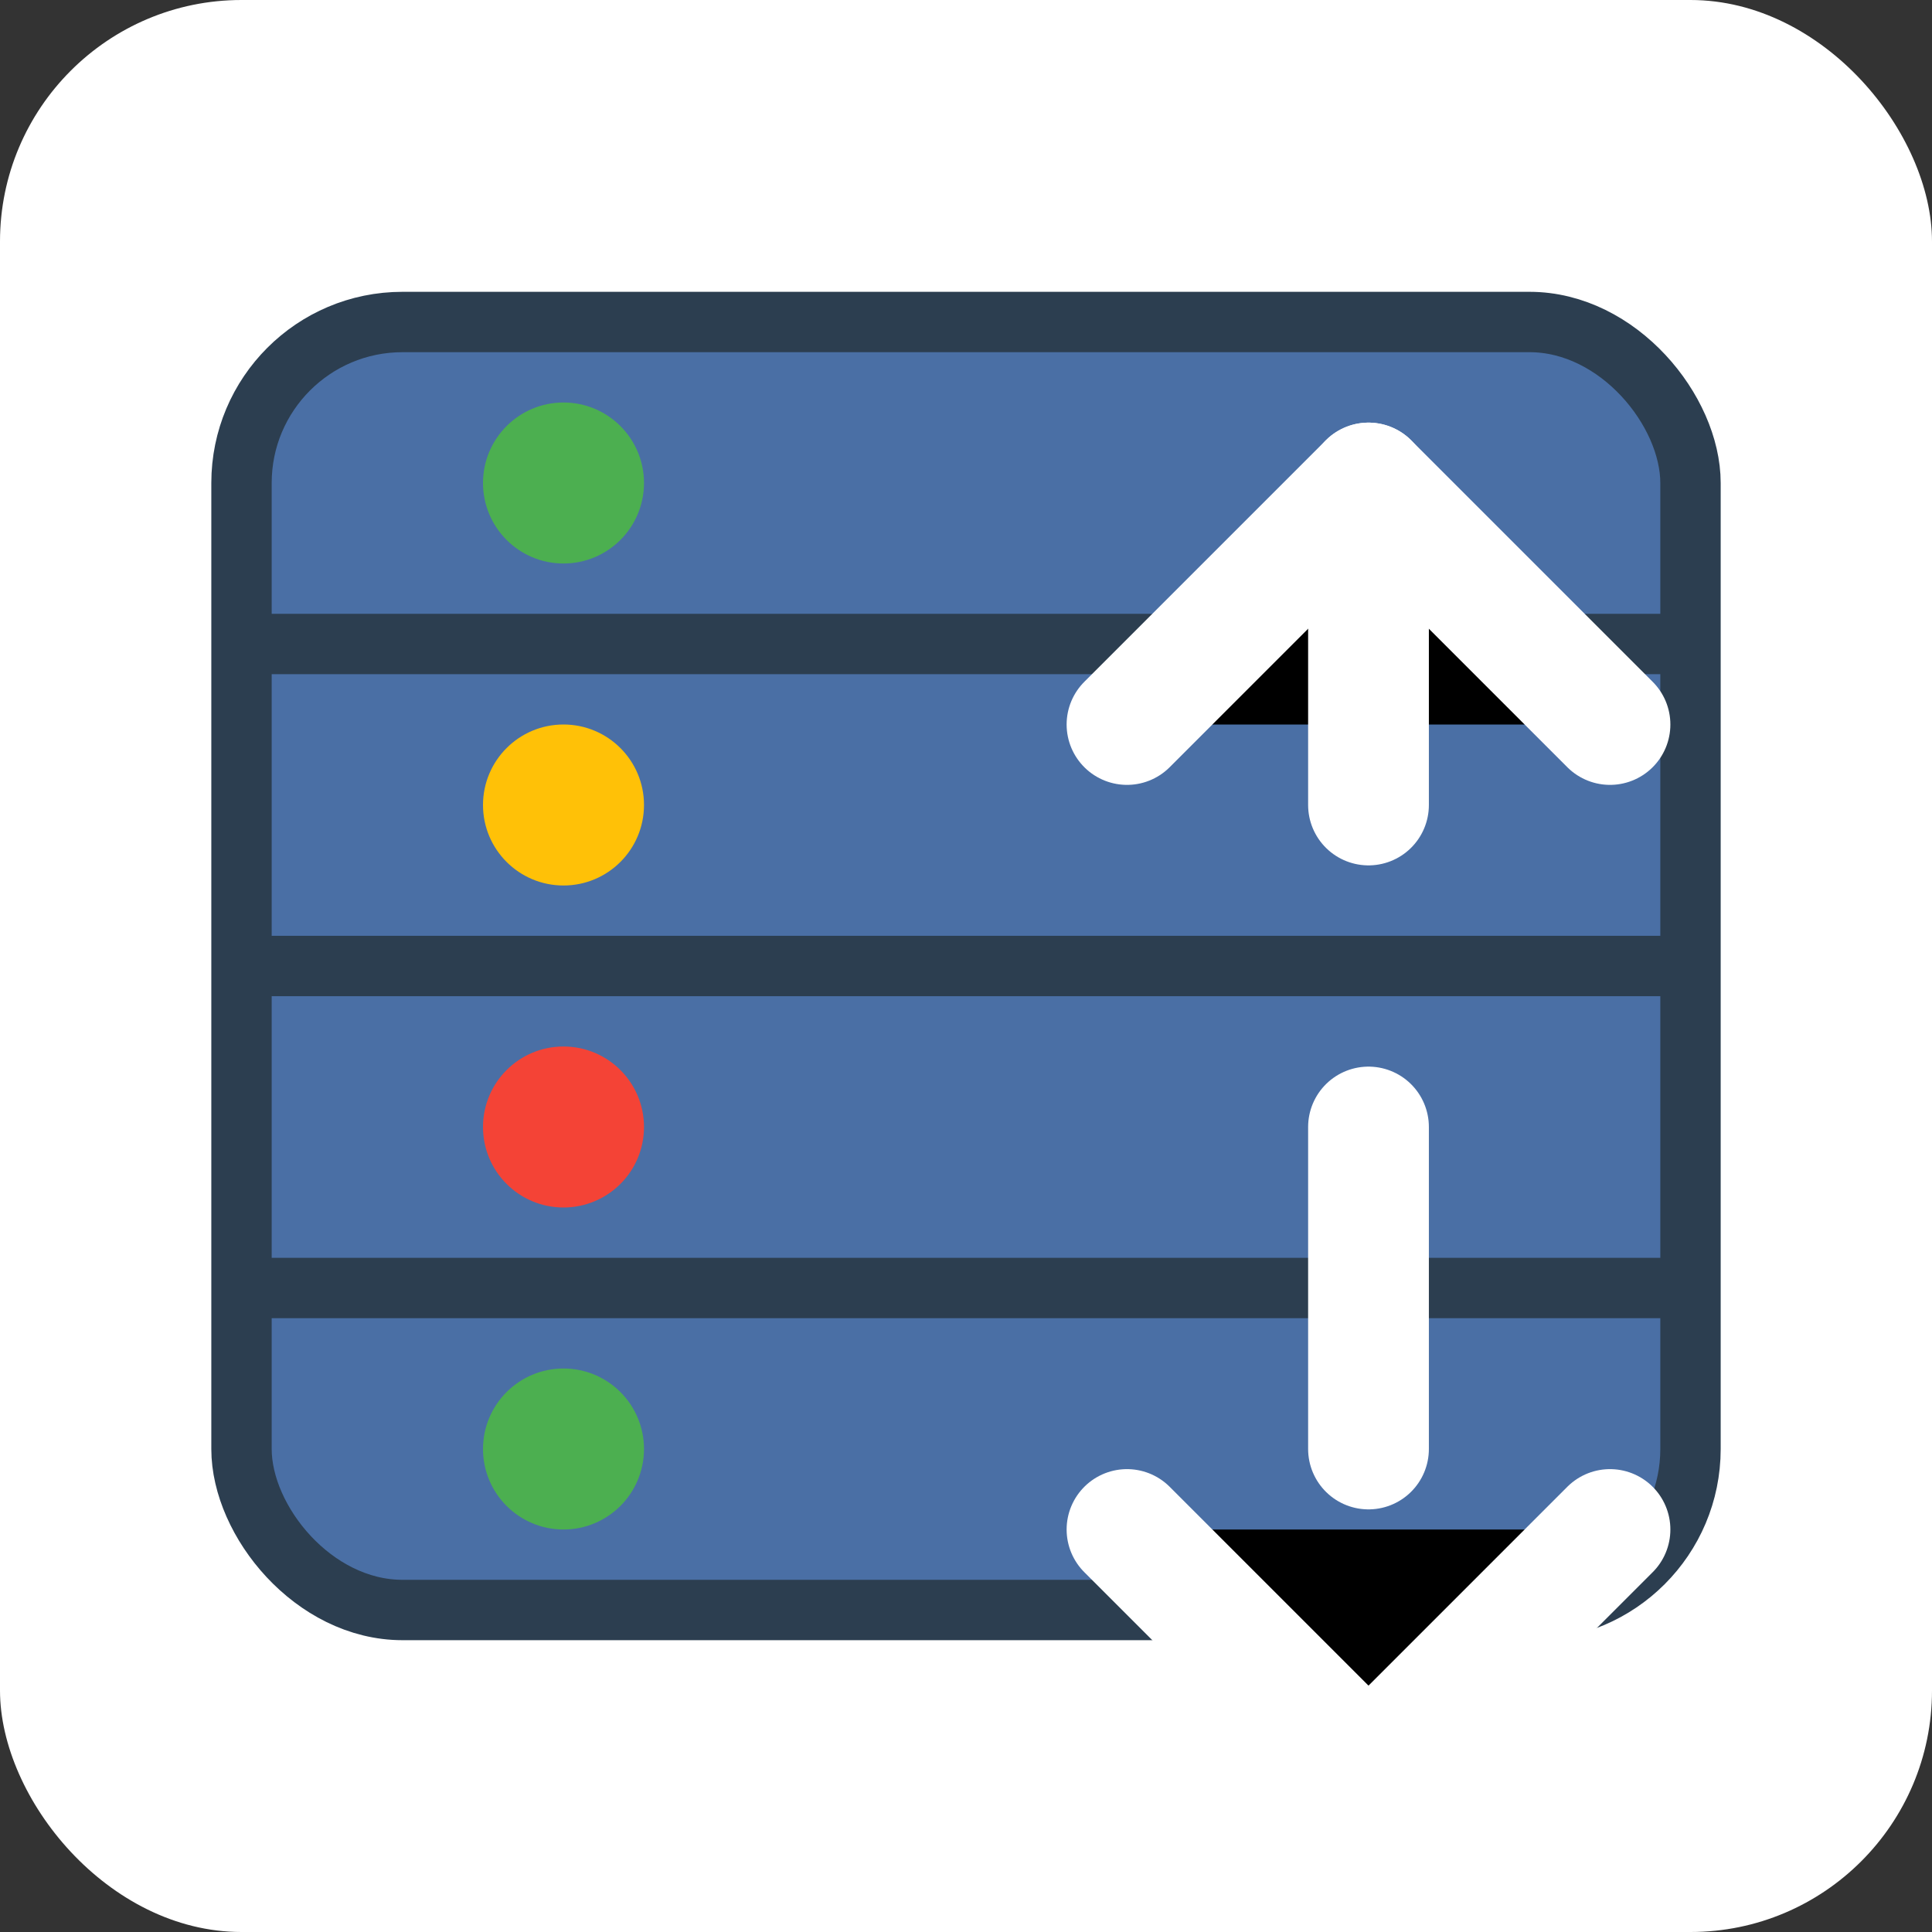 <?xml version="1.0" encoding="utf-8"?>
<svg xmlns="http://www.w3.org/2000/svg" width="24" height="24" viewBox="0 0 24 24">
  <rect x="0" y="0" width="24" height="24" fill="#333333" stroke="none"/>
  <!-- Background -->
  <rect width="24" height="24" fill="#ffffff" rx="3" ry="3"/>
  
  <!-- Server body -->
  <rect x="3" y="4" width="18" height="16" rx="2" ry="2" fill="#4A6FA5" stroke="#2C3E50" stroke-width="0.75"/>
  
  <!-- Server details -->
  <line x1="3" y1="8" x2="21" y2="8" stroke="#2C3E50" stroke-width="0.75"/>
  <line x1="3" y1="12" x2="21" y2="12" stroke="#2C3E50" stroke-width="0.75"/>
  <line x1="3" y1="16" x2="21" y2="16" stroke="#2C3E50" stroke-width="0.75"/>
  
  <!-- Server lights -->
  <circle cx="7" cy="6" r="1" fill="#4CAF50"/>
  <circle cx="7" cy="10" r="1" fill="#FFC107"/>
  <circle cx="7" cy="14" r="1" fill="#F44336"/>
  <circle cx="7" cy="18" r="1" fill="#4CAF50"/>
  
  <!-- Upload arrow -->
  <path d="M14 9l3-3 3 3" stroke="#ffffff" stroke-width="1.5" stroke-linecap="round" stroke-linejoin="round"/>
  <line x1="17" y1="10" x2="17" y2="6" stroke="#ffffff" stroke-width="1.5" stroke-linecap="round"/>
  
  <!-- Download arrow -->
  <path d="M14 19l3 3 3-3" stroke="#ffffff" stroke-width="1.5" stroke-linecap="round" stroke-linejoin="round"/>
  <line x1="17" y1="14" x2="17" y2="18" stroke="#ffffff" stroke-width="1.5" stroke-linecap="round"/>
</svg> 